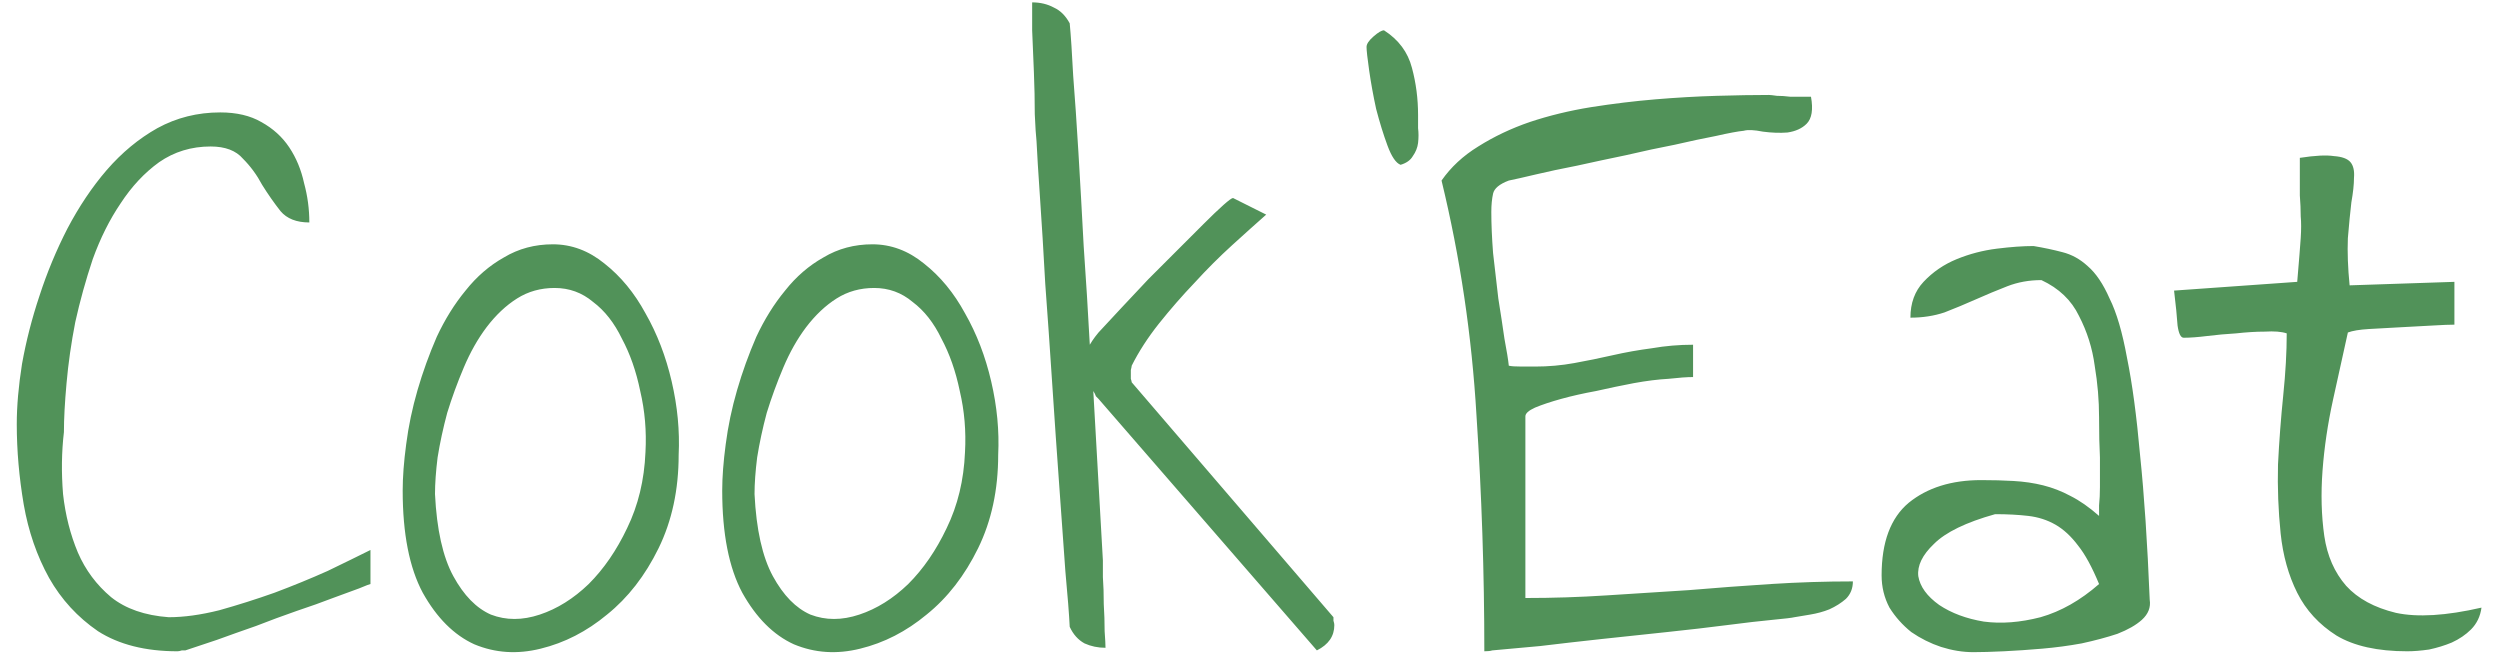 <svg width="123" height="33" viewBox="0 0 123 33" fill="#519259" xmlns="http://www.w3.org/2000/svg">
<path d="M0.825 20.871C0.825 19.983 0.911 18.995 1.083 17.906C1.283 16.789 1.569 15.672 1.942 14.555C2.314 13.409 2.773 12.306 3.317 11.246C3.89 10.158 4.534 9.198 5.25 8.367C5.995 7.508 6.826 6.82 7.743 6.305C8.688 5.789 9.719 5.531 10.836 5.531C11.639 5.531 12.312 5.689 12.856 6.004C13.429 6.319 13.887 6.734 14.231 7.25C14.575 7.766 14.818 8.353 14.961 9.012C15.133 9.642 15.219 10.287 15.219 10.945C14.589 10.945 14.116 10.759 13.801 10.387C13.486 9.986 13.185 9.556 12.899 9.098C12.641 8.611 12.326 8.181 11.954 7.809C11.61 7.408 11.08 7.207 10.364 7.207C9.418 7.207 8.573 7.465 7.829 7.98C7.112 8.496 6.482 9.169 5.938 10C5.394 10.802 4.935 11.719 4.563 12.75C4.219 13.781 3.933 14.812 3.704 15.844C3.503 16.875 3.36 17.878 3.274 18.852C3.188 19.797 3.145 20.599 3.145 21.258C3.03 22.232 3.016 23.249 3.102 24.309C3.217 25.34 3.46 26.299 3.833 27.188C4.205 28.047 4.749 28.777 5.465 29.379C6.181 29.952 7.127 30.281 8.301 30.367C9.046 30.367 9.877 30.253 10.793 30.023C11.71 29.766 12.612 29.479 13.501 29.164C14.417 28.82 15.291 28.462 16.122 28.09C16.952 27.689 17.654 27.345 18.227 27.059V28.734C18.198 28.734 18.012 28.806 17.668 28.949C17.353 29.064 16.924 29.221 16.379 29.422C15.864 29.622 15.262 29.837 14.575 30.066C13.916 30.296 13.257 30.539 12.598 30.797C11.939 31.026 11.295 31.255 10.665 31.484C10.063 31.685 9.547 31.857 9.118 32C9.089 32 9.032 32 8.946 32C8.86 32.029 8.788 32.043 8.731 32.043C7.155 32.043 5.852 31.713 4.821 31.055C3.818 30.367 3.016 29.494 2.415 28.434C1.813 27.345 1.398 26.142 1.168 24.824C0.939 23.478 0.825 22.16 0.825 20.871ZM19.812 24.137C19.812 23.478 19.869 22.719 19.984 21.859C20.098 20.971 20.284 20.083 20.542 19.195C20.8 18.307 21.115 17.434 21.488 16.574C21.889 15.715 22.361 14.956 22.905 14.297C23.45 13.609 24.08 13.065 24.796 12.664C25.512 12.234 26.314 12.02 27.202 12.02C28.119 12.02 28.964 12.335 29.738 12.965C30.54 13.595 31.213 14.412 31.757 15.414C32.33 16.417 32.76 17.534 33.046 18.766C33.333 19.997 33.447 21.201 33.39 22.375C33.39 24.094 33.06 25.626 32.402 26.973C31.743 28.319 30.898 29.408 29.866 30.238C28.864 31.069 27.775 31.628 26.601 31.914C25.455 32.2 24.366 32.129 23.335 31.699C22.333 31.241 21.488 30.396 20.8 29.164C20.141 27.932 19.812 26.256 19.812 24.137ZM21.402 24.309C21.488 26.056 21.788 27.402 22.304 28.348C22.82 29.293 23.435 29.923 24.152 30.238C24.896 30.525 25.698 30.525 26.558 30.238C27.417 29.952 28.219 29.451 28.964 28.734C29.709 27.99 30.339 27.073 30.855 25.984C31.399 24.867 31.7 23.621 31.757 22.246C31.814 21.215 31.728 20.212 31.499 19.238C31.299 18.264 30.998 17.405 30.597 16.66C30.224 15.887 29.752 15.285 29.179 14.855C28.635 14.397 28.004 14.168 27.288 14.168C26.601 14.168 25.985 14.34 25.441 14.684C24.896 15.027 24.395 15.5 23.937 16.102C23.507 16.674 23.135 17.333 22.82 18.078C22.504 18.823 22.232 19.568 22.003 20.312C21.803 21.057 21.645 21.788 21.53 22.504C21.445 23.191 21.402 23.793 21.402 24.309ZM35.533 24.137C35.533 23.478 35.59 22.719 35.705 21.859C35.82 20.971 36.006 20.083 36.264 19.195C36.521 18.307 36.837 17.434 37.209 16.574C37.61 15.715 38.083 14.956 38.627 14.297C39.171 13.609 39.801 13.065 40.517 12.664C41.234 12.234 42.036 12.02 42.924 12.02C43.84 12.02 44.685 12.335 45.459 12.965C46.261 13.595 46.934 14.412 47.478 15.414C48.051 16.417 48.481 17.534 48.767 18.766C49.054 19.997 49.169 21.201 49.111 22.375C49.111 24.094 48.782 25.626 48.123 26.973C47.464 28.319 46.619 29.408 45.588 30.238C44.585 31.069 43.497 31.628 42.322 31.914C41.176 32.2 40.088 32.129 39.057 31.699C38.054 31.241 37.209 30.396 36.521 29.164C35.863 27.932 35.533 26.256 35.533 24.137ZM37.123 24.309C37.209 26.056 37.51 27.402 38.025 28.348C38.541 29.293 39.157 29.923 39.873 30.238C40.618 30.525 41.42 30.525 42.279 30.238C43.139 29.952 43.941 29.451 44.685 28.734C45.43 27.99 46.06 27.073 46.576 25.984C47.12 24.867 47.421 23.621 47.478 22.246C47.536 21.215 47.45 20.212 47.221 19.238C47.02 18.264 46.719 17.405 46.318 16.66C45.946 15.887 45.473 15.285 44.9 14.855C44.356 14.397 43.726 14.168 43.01 14.168C42.322 14.168 41.706 14.34 41.162 14.684C40.618 15.027 40.117 15.5 39.658 16.102C39.228 16.674 38.856 17.333 38.541 18.078C38.226 18.823 37.954 19.568 37.724 20.312C37.524 21.057 37.367 21.788 37.252 22.504C37.166 23.191 37.123 23.793 37.123 24.309ZM52.63 30.84C52.601 30.238 52.529 29.322 52.415 28.09C52.329 26.829 52.228 25.426 52.114 23.879C51.999 22.303 51.885 20.642 51.77 18.895C51.656 17.147 51.541 15.5 51.426 13.953C51.34 12.378 51.255 10.974 51.169 9.742C51.083 8.482 51.025 7.551 50.997 6.949C50.968 6.691 50.939 6.247 50.911 5.617C50.911 4.958 50.897 4.271 50.868 3.555C50.839 2.81 50.81 2.122 50.782 1.492C50.782 0.833 50.782 0.375 50.782 0.117C51.183 0.117 51.541 0.203 51.856 0.375C52.171 0.518 52.429 0.776 52.63 1.148C52.687 1.75 52.744 2.609 52.801 3.727C52.887 4.815 52.973 6.076 53.059 7.508C53.145 8.94 53.231 10.473 53.317 12.105C53.432 13.738 53.532 15.357 53.618 16.961C53.704 16.818 53.79 16.689 53.876 16.574C53.962 16.46 54.019 16.388 54.047 16.359C54.363 16.016 54.735 15.615 55.165 15.156C55.594 14.698 56.038 14.225 56.497 13.738C56.984 13.251 57.456 12.779 57.915 12.32C58.402 11.833 58.831 11.404 59.204 11.031C59.605 10.63 59.934 10.315 60.192 10.086C60.45 9.857 60.607 9.742 60.665 9.742L62.297 10.559C61.81 10.988 61.252 11.49 60.622 12.062C59.992 12.635 59.376 13.251 58.774 13.91C58.172 14.54 57.585 15.213 57.012 15.93C56.468 16.617 56.024 17.305 55.68 17.992C55.68 18.021 55.666 18.092 55.637 18.207C55.637 18.293 55.637 18.365 55.637 18.422C55.637 18.451 55.637 18.522 55.637 18.637C55.666 18.723 55.68 18.78 55.68 18.809L65.606 30.367C65.606 30.396 65.606 30.453 65.606 30.539C65.635 30.625 65.649 30.697 65.649 30.754C65.649 31.298 65.363 31.713 64.79 32L54.047 19.625C54.019 19.596 53.976 19.553 53.919 19.496C53.89 19.41 53.847 19.324 53.79 19.238L54.262 27.574C54.262 27.717 54.262 27.99 54.262 28.391C54.291 28.792 54.305 29.236 54.305 29.723C54.334 30.181 54.348 30.625 54.348 31.055C54.377 31.456 54.391 31.728 54.391 31.871C54.019 31.871 53.675 31.799 53.36 31.656C53.045 31.484 52.801 31.212 52.63 30.84ZM67.234 2.309C67.234 2.165 67.348 1.993 67.578 1.793C67.807 1.592 67.978 1.492 68.093 1.492C68.809 1.951 69.268 2.566 69.468 3.34C69.669 4.085 69.769 4.858 69.769 5.66C69.769 5.832 69.769 6.047 69.769 6.305C69.798 6.534 69.798 6.777 69.769 7.035C69.74 7.264 69.654 7.479 69.511 7.68C69.397 7.88 69.196 8.023 68.909 8.109C68.68 8.023 68.466 7.708 68.265 7.164C68.064 6.62 67.878 6.018 67.706 5.359C67.563 4.701 67.449 4.07 67.363 3.469C67.277 2.867 67.234 2.48 67.234 2.309ZM70.924 8.883C71.382 8.224 71.984 7.665 72.729 7.207C73.502 6.72 74.347 6.319 75.264 6.004C76.209 5.689 77.212 5.445 78.272 5.273C79.36 5.102 80.42 4.973 81.451 4.887C82.483 4.801 83.485 4.743 84.459 4.715C85.433 4.686 86.292 4.672 87.037 4.672C87.094 4.672 87.223 4.686 87.424 4.715C87.624 4.715 87.839 4.729 88.068 4.758C88.298 4.758 88.498 4.758 88.67 4.758C88.871 4.758 89.014 4.758 89.1 4.758C89.214 5.388 89.143 5.832 88.885 6.09C88.656 6.319 88.341 6.462 87.939 6.52C87.567 6.548 87.166 6.534 86.736 6.477C86.307 6.391 85.992 6.376 85.791 6.434C85.505 6.462 85.046 6.548 84.416 6.691C83.814 6.806 83.141 6.949 82.397 7.121C81.652 7.264 80.85 7.436 79.99 7.637C79.16 7.809 78.358 7.98 77.584 8.152C76.839 8.296 76.166 8.439 75.564 8.582C74.963 8.725 74.519 8.826 74.233 8.883C73.774 9.055 73.516 9.27 73.459 9.527C73.402 9.785 73.373 10.086 73.373 10.43C73.373 11.031 73.402 11.704 73.459 12.449C73.545 13.194 73.631 13.939 73.717 14.684C73.832 15.4 73.932 16.059 74.018 16.66C74.132 17.262 74.204 17.706 74.233 17.992C74.347 18.021 74.562 18.035 74.877 18.035C75.192 18.035 75.407 18.035 75.522 18.035C76.18 18.035 76.825 17.978 77.455 17.863C78.085 17.749 78.716 17.62 79.346 17.477C79.976 17.333 80.621 17.219 81.279 17.133C81.938 17.018 82.611 16.961 83.299 16.961V18.551C83.012 18.551 82.611 18.579 82.096 18.637C81.58 18.665 81.007 18.737 80.377 18.852C79.775 18.966 79.16 19.095 78.529 19.238C77.899 19.353 77.326 19.482 76.811 19.625C76.295 19.768 75.865 19.912 75.522 20.055C75.207 20.198 75.049 20.341 75.049 20.484V29.422C76.395 29.422 77.727 29.379 79.045 29.293C80.391 29.207 81.738 29.121 83.084 29.035C84.43 28.921 85.777 28.82 87.123 28.734C88.469 28.648 89.816 28.605 91.162 28.605C91.162 28.949 91.048 29.236 90.818 29.465C90.589 29.665 90.317 29.837 90.002 29.98C89.716 30.095 89.4 30.181 89.057 30.238C88.713 30.296 88.455 30.338 88.283 30.367C88.169 30.396 87.811 30.439 87.209 30.496C86.608 30.553 85.863 30.639 84.975 30.754C84.087 30.869 83.098 30.983 82.01 31.098C80.921 31.212 79.847 31.327 78.787 31.441C77.727 31.556 76.725 31.671 75.779 31.785C74.834 31.871 74.046 31.943 73.416 32C73.33 32.029 73.201 32.043 73.029 32.043C73.029 28.204 72.9 24.337 72.643 20.441C72.413 16.517 71.841 12.664 70.924 8.883ZM92.575 28.305C92.575 26.672 93.019 25.483 93.907 24.738C94.824 23.994 96.013 23.621 97.473 23.621C98.046 23.621 98.576 23.635 99.063 23.664C99.579 23.693 100.066 23.764 100.524 23.879C100.983 23.994 101.427 24.165 101.856 24.395C102.315 24.624 102.787 24.953 103.274 25.383C103.274 25.297 103.274 25.125 103.274 24.867C103.303 24.581 103.317 24.28 103.317 23.965C103.317 23.65 103.317 23.363 103.317 23.105C103.317 22.819 103.317 22.619 103.317 22.504C103.289 21.988 103.274 21.329 103.274 20.527C103.274 19.697 103.203 18.852 103.059 17.992C102.945 17.133 102.687 16.316 102.286 15.543C101.914 14.77 101.298 14.182 100.438 13.781C99.837 13.781 99.278 13.882 98.763 14.082C98.247 14.283 97.731 14.497 97.216 14.727C96.7 14.956 96.184 15.171 95.669 15.371C95.153 15.543 94.594 15.629 93.993 15.629C93.993 14.913 94.208 14.325 94.638 13.867C95.096 13.38 95.64 13.008 96.27 12.75C96.9 12.492 97.559 12.32 98.247 12.234C98.934 12.148 99.536 12.105 100.052 12.105C100.567 12.191 101.04 12.292 101.47 12.406C101.928 12.521 102.343 12.75 102.716 13.094C103.117 13.438 103.475 13.967 103.79 14.684C104.134 15.371 104.42 16.345 104.649 17.605C104.907 18.866 105.122 20.47 105.294 22.418C105.494 24.337 105.652 26.701 105.766 29.508C105.824 29.88 105.695 30.21 105.38 30.496C105.093 30.754 104.692 30.983 104.177 31.184C103.661 31.355 103.074 31.513 102.415 31.656C101.785 31.771 101.14 31.857 100.481 31.914C99.822 31.971 99.192 32.014 98.591 32.043C97.989 32.072 97.488 32.086 97.087 32.086C96.571 32.086 96.041 32 95.497 31.828C94.981 31.656 94.494 31.413 94.036 31.098C93.606 30.754 93.248 30.353 92.962 29.895C92.704 29.408 92.575 28.878 92.575 28.305ZM98.161 25.297C96.729 25.698 95.726 26.185 95.153 26.758C94.58 27.302 94.322 27.832 94.38 28.348C94.466 28.863 94.809 29.336 95.411 29.766C96.013 30.167 96.743 30.439 97.602 30.582C98.462 30.697 99.393 30.625 100.395 30.367C101.398 30.081 102.358 29.537 103.274 28.734C102.93 27.904 102.587 27.273 102.243 26.844C101.899 26.385 101.527 26.042 101.126 25.812C100.725 25.583 100.281 25.44 99.794 25.383C99.307 25.326 98.763 25.297 98.161 25.297ZM112.507 16.402C112.25 16.316 111.891 16.288 111.433 16.316C111.003 16.316 110.531 16.345 110.015 16.402C109.528 16.431 109.056 16.474 108.597 16.531C108.139 16.588 107.752 16.617 107.437 16.617C107.294 16.617 107.194 16.417 107.136 16.016C107.108 15.586 107.05 15.013 106.964 14.297L113.023 13.867C113.109 12.865 113.166 12.148 113.195 11.719C113.223 11.289 113.223 10.931 113.195 10.645C113.195 10.329 113.181 9.986 113.152 9.613C113.152 9.212 113.152 8.596 113.152 7.766C113.897 7.651 114.455 7.622 114.828 7.68C115.229 7.708 115.501 7.809 115.644 7.98C115.787 8.152 115.845 8.41 115.816 8.754C115.816 9.069 115.773 9.47 115.687 9.957C115.63 10.444 115.572 11.031 115.515 11.719C115.487 12.406 115.515 13.18 115.601 14.039L120.757 13.867V15.973C120.528 15.973 120.17 15.987 119.683 16.016C119.196 16.044 118.666 16.073 118.093 16.102C117.549 16.13 117.033 16.159 116.546 16.188C116.088 16.216 115.744 16.273 115.515 16.359C115.286 17.391 115.042 18.494 114.785 19.668C114.527 20.842 114.355 22.003 114.269 23.148C114.183 24.294 114.212 25.369 114.355 26.371C114.498 27.345 114.856 28.162 115.429 28.82C116.002 29.451 116.819 29.895 117.878 30.152C118.938 30.381 120.342 30.296 122.089 29.895C122.032 30.324 121.86 30.682 121.574 30.969C121.316 31.227 121.001 31.441 120.628 31.613C120.285 31.756 119.912 31.871 119.511 31.957C119.11 32.014 118.752 32.043 118.437 32.043C116.976 32.043 115.816 31.785 114.957 31.27C114.097 30.725 113.453 30.023 113.023 29.164C112.593 28.305 112.321 27.331 112.207 26.242C112.092 25.125 112.049 23.994 112.078 22.848C112.135 21.702 112.221 20.57 112.335 19.453C112.45 18.336 112.507 17.319 112.507 16.402Z"/>
</svg>
